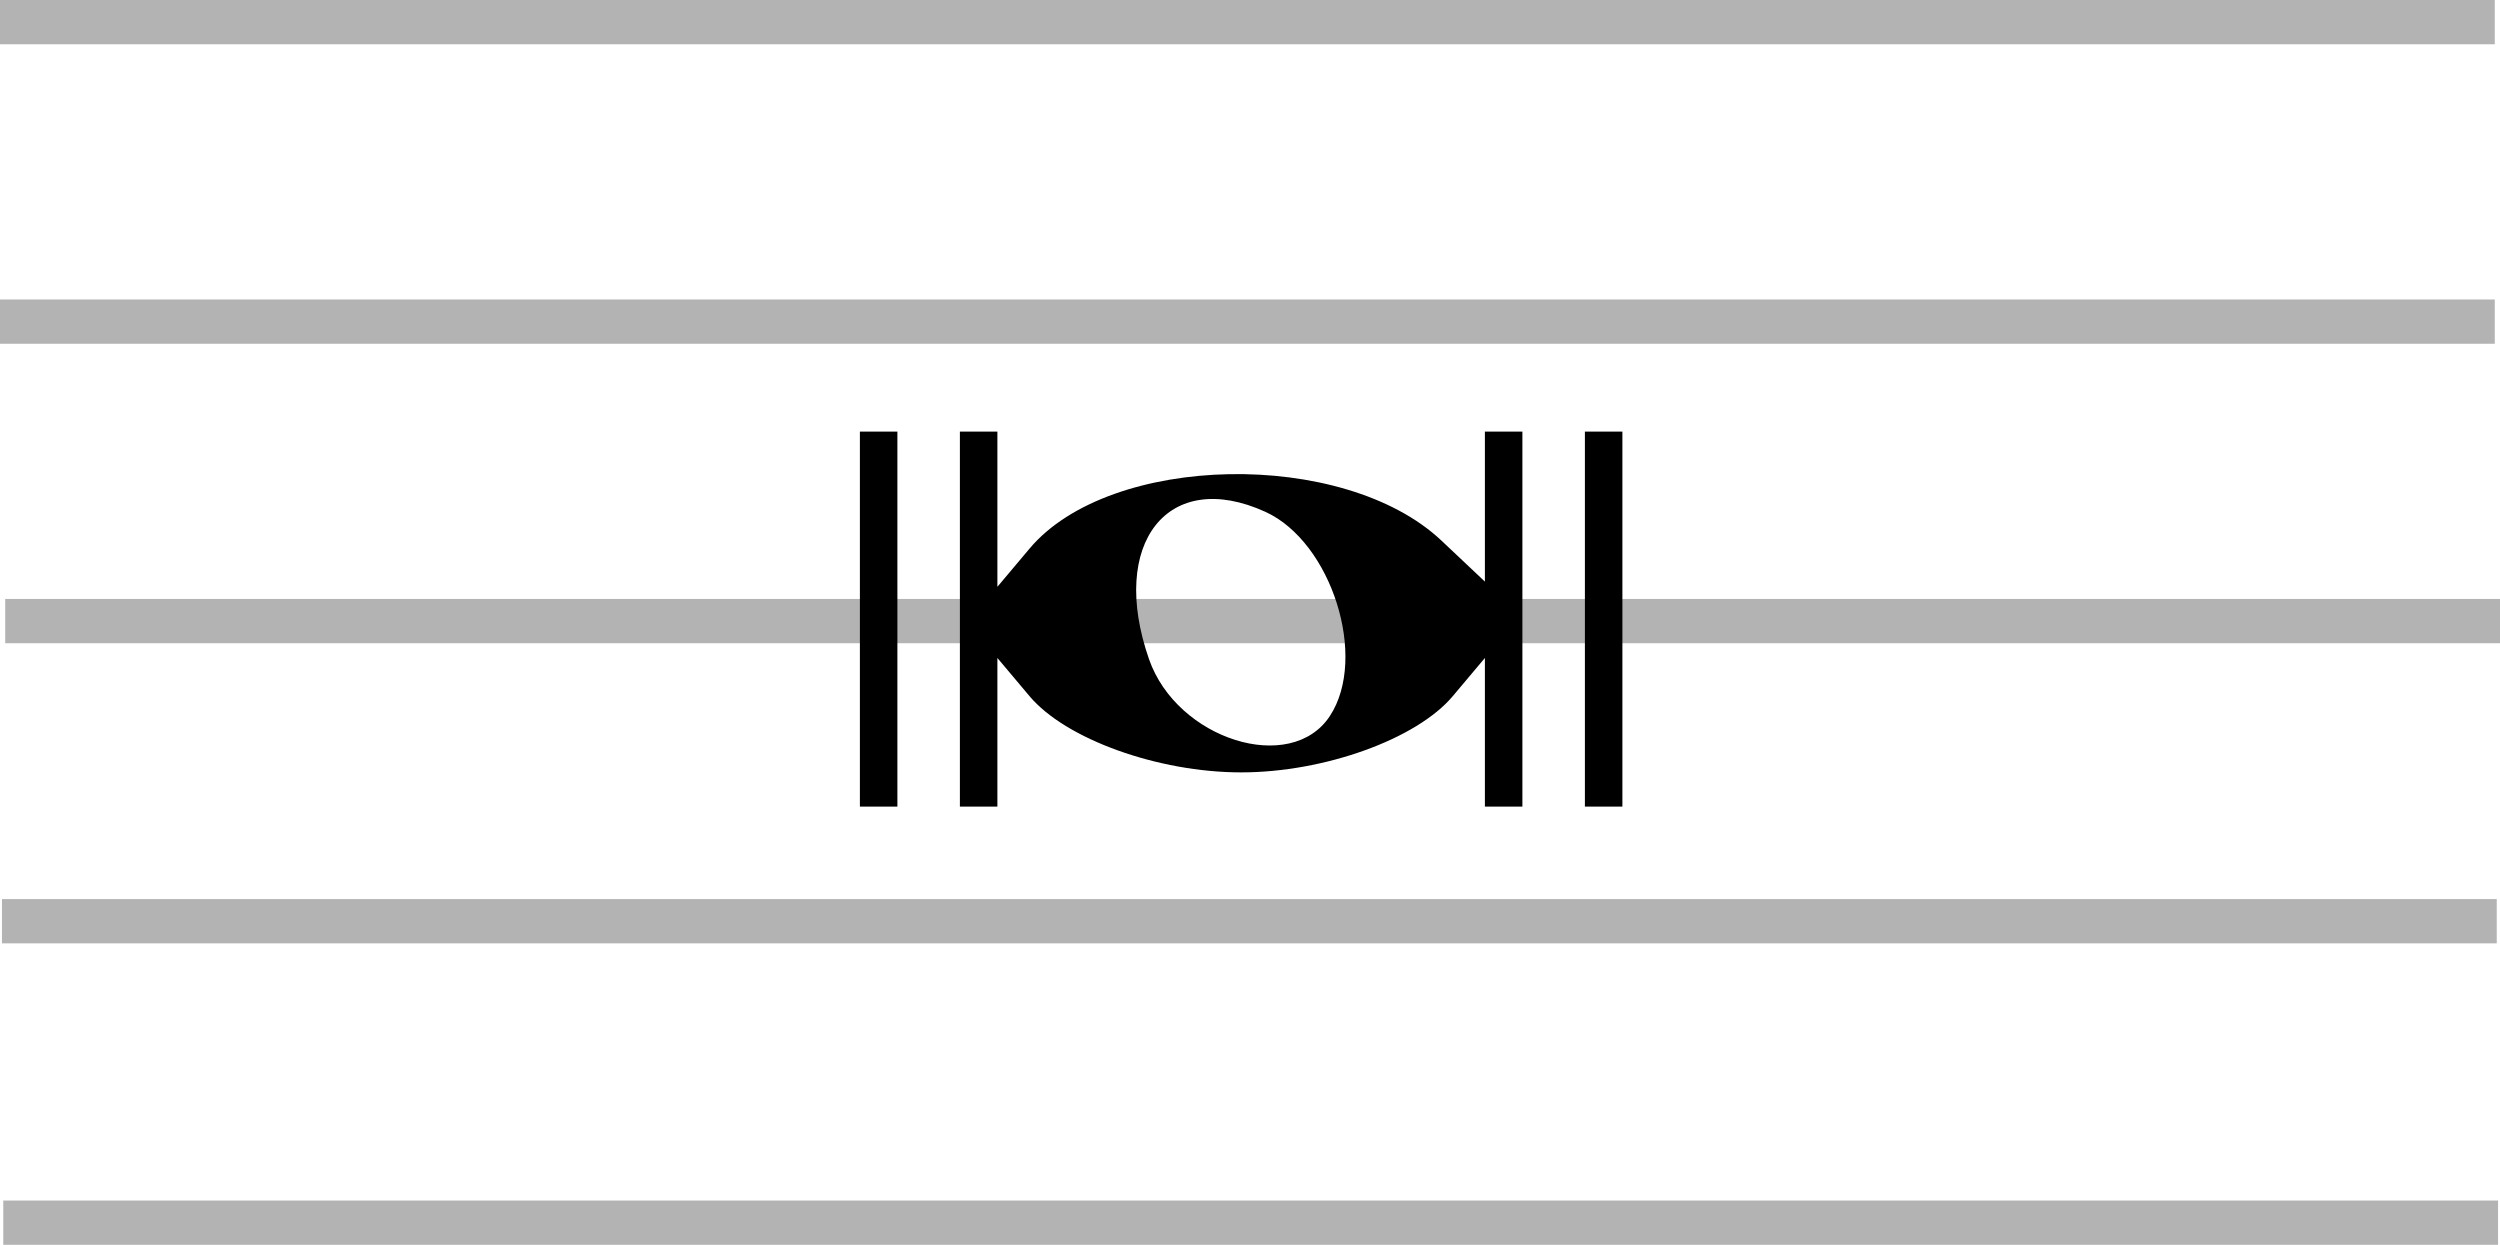 <?xml version="1.0" encoding="UTF-8" standalone="no"?>
<!-- Created with Inkscape (http://www.inkscape.org/) -->

<svg
   xmlns:dc="http://purl.org/dc/elements/1.1/"
   xmlns:cc="http://creativecommons.org/ns#"
   xmlns:rdf="http://www.w3.org/1999/02/22-rdf-syntax-ns#"
   xmlns:svg="http://www.w3.org/2000/svg"
   xmlns="http://www.w3.org/2000/svg"
   xmlns:sodipodi="http://sodipodi.sourceforge.net/DTD/sodipodi-0.dtd"
   xmlns:inkscape="http://www.inkscape.org/namespaces/inkscape"
   id="svg2"
   version="1.1"
   inkscape:version="0.47 r22583"
   width="600"
   height="298.75"
   sodipodi:docname="Music-doublewholenote.png">
  <defs
     id="defs6">
    <inkscape:perspective
       sodipodi:type="inkscape:persp3d"
       inkscape:vp_x="0 : 0.5 : 1"
       inkscape:vp_y="0 : 1000 : 0"
       inkscape:vp_z="1 : 0.5 : 1"
       inkscape:persp3d-origin="0.5 : 0.33333333 : 1"
       id="perspective10" />
  </defs>
  <sodipodi:namedview
     pagecolor="#ffffff"
     bordercolor="#666666"
     borderopacity="1"
     objecttolerance="10"
     gridtolerance="10"
     guidetolerance="10"
     inkscape:pageopacity="0"
     inkscape:pageshadow="2"
     inkscape:window-width="1223"
     inkscape:window-height="756"
     id="namedview4"
     showgrid="false"
     inkscape:zoom="2.4"
     inkscape:cx="212.70832"
     inkscape:cy="77.212406"
     inkscape:window-x="0"
     inkscape:window-y="33"
     inkscape:window-maximized="0"
     inkscape:current-layer="svg2">
    <inkscape:grid
       type="xygrid"
       id="grid2830"
       empspacing="5"
       visible="true"
       enabled="true"
       snapvisiblegridlinesonly="true" />
  </sodipodi:namedview>
  <g
     id="g2839"
     transform="matrix(3,0,0,3,839.375,-64.417)">
    <rect
       y="21.472"
       x="-279.792"
       height="3.542"
       width="199.583"
       id="rect2820"
       style="opacity:0.3;fill:#000000;fill-opacity:1;stroke:none" />
    <rect
       style="opacity:0.3;fill:#000000;fill-opacity:1;stroke:none"
       id="rect2822"
       width="199.583"
       height="3.542"
       x="-279.792"
       y="45.431" />
    <rect
       y="69.389"
       x="-279.375"
       height="3.542"
       width="199.583"
       id="rect2824"
       style="opacity:0.3;fill:#000000;fill-opacity:1;stroke:none" />
    <rect
       style="opacity:0.3;fill:#000000;fill-opacity:1;stroke:none"
       id="rect2826"
       width="199.583"
       height="3.542"
       x="-279.635"
       y="93.399" />
    <rect
       y="117.514"
       x="-279.531"
       height="3.542"
       width="199.583"
       id="rect2828"
       style="opacity:0.3;fill:#000000;fill-opacity:1;stroke:none" />
    <path
       sodipodi:nodetypes="cccccccccccccccccsccccccsscccccc"
       id="path2818"
       d="m -211,56 3,0 0,30 -3,0 0,-30 z m 8,0 3,0 0,12.417 2.575,-3.06 c 6.434,-7.647 25.131,-8.008 32.947,-0.638 L -161,68 l 0,-12 3,0 0,30 -3,0 0,-11.89 -2.575,3.06 c -2.888,3.433 -10.279,6.093 -16.925,6.093 -6.646,0 -14.037,-2.661 -16.925,-6.093 L -200,74.11 -200,86 l -3,0 0,-30 z m 29.602,22.748 c 3.059,-4.668 0.134,-13.916 -5.163,-16.33 -7.78,-3.545 -12.549,2.496 -9.308,11.791 2.241,6.429 11.359,9.289 14.472,4.539 z M -153,56 l 3,0 0,30 -3,0 0,-30 z"
       style="fill:#000000" />
  </g>
</svg>
